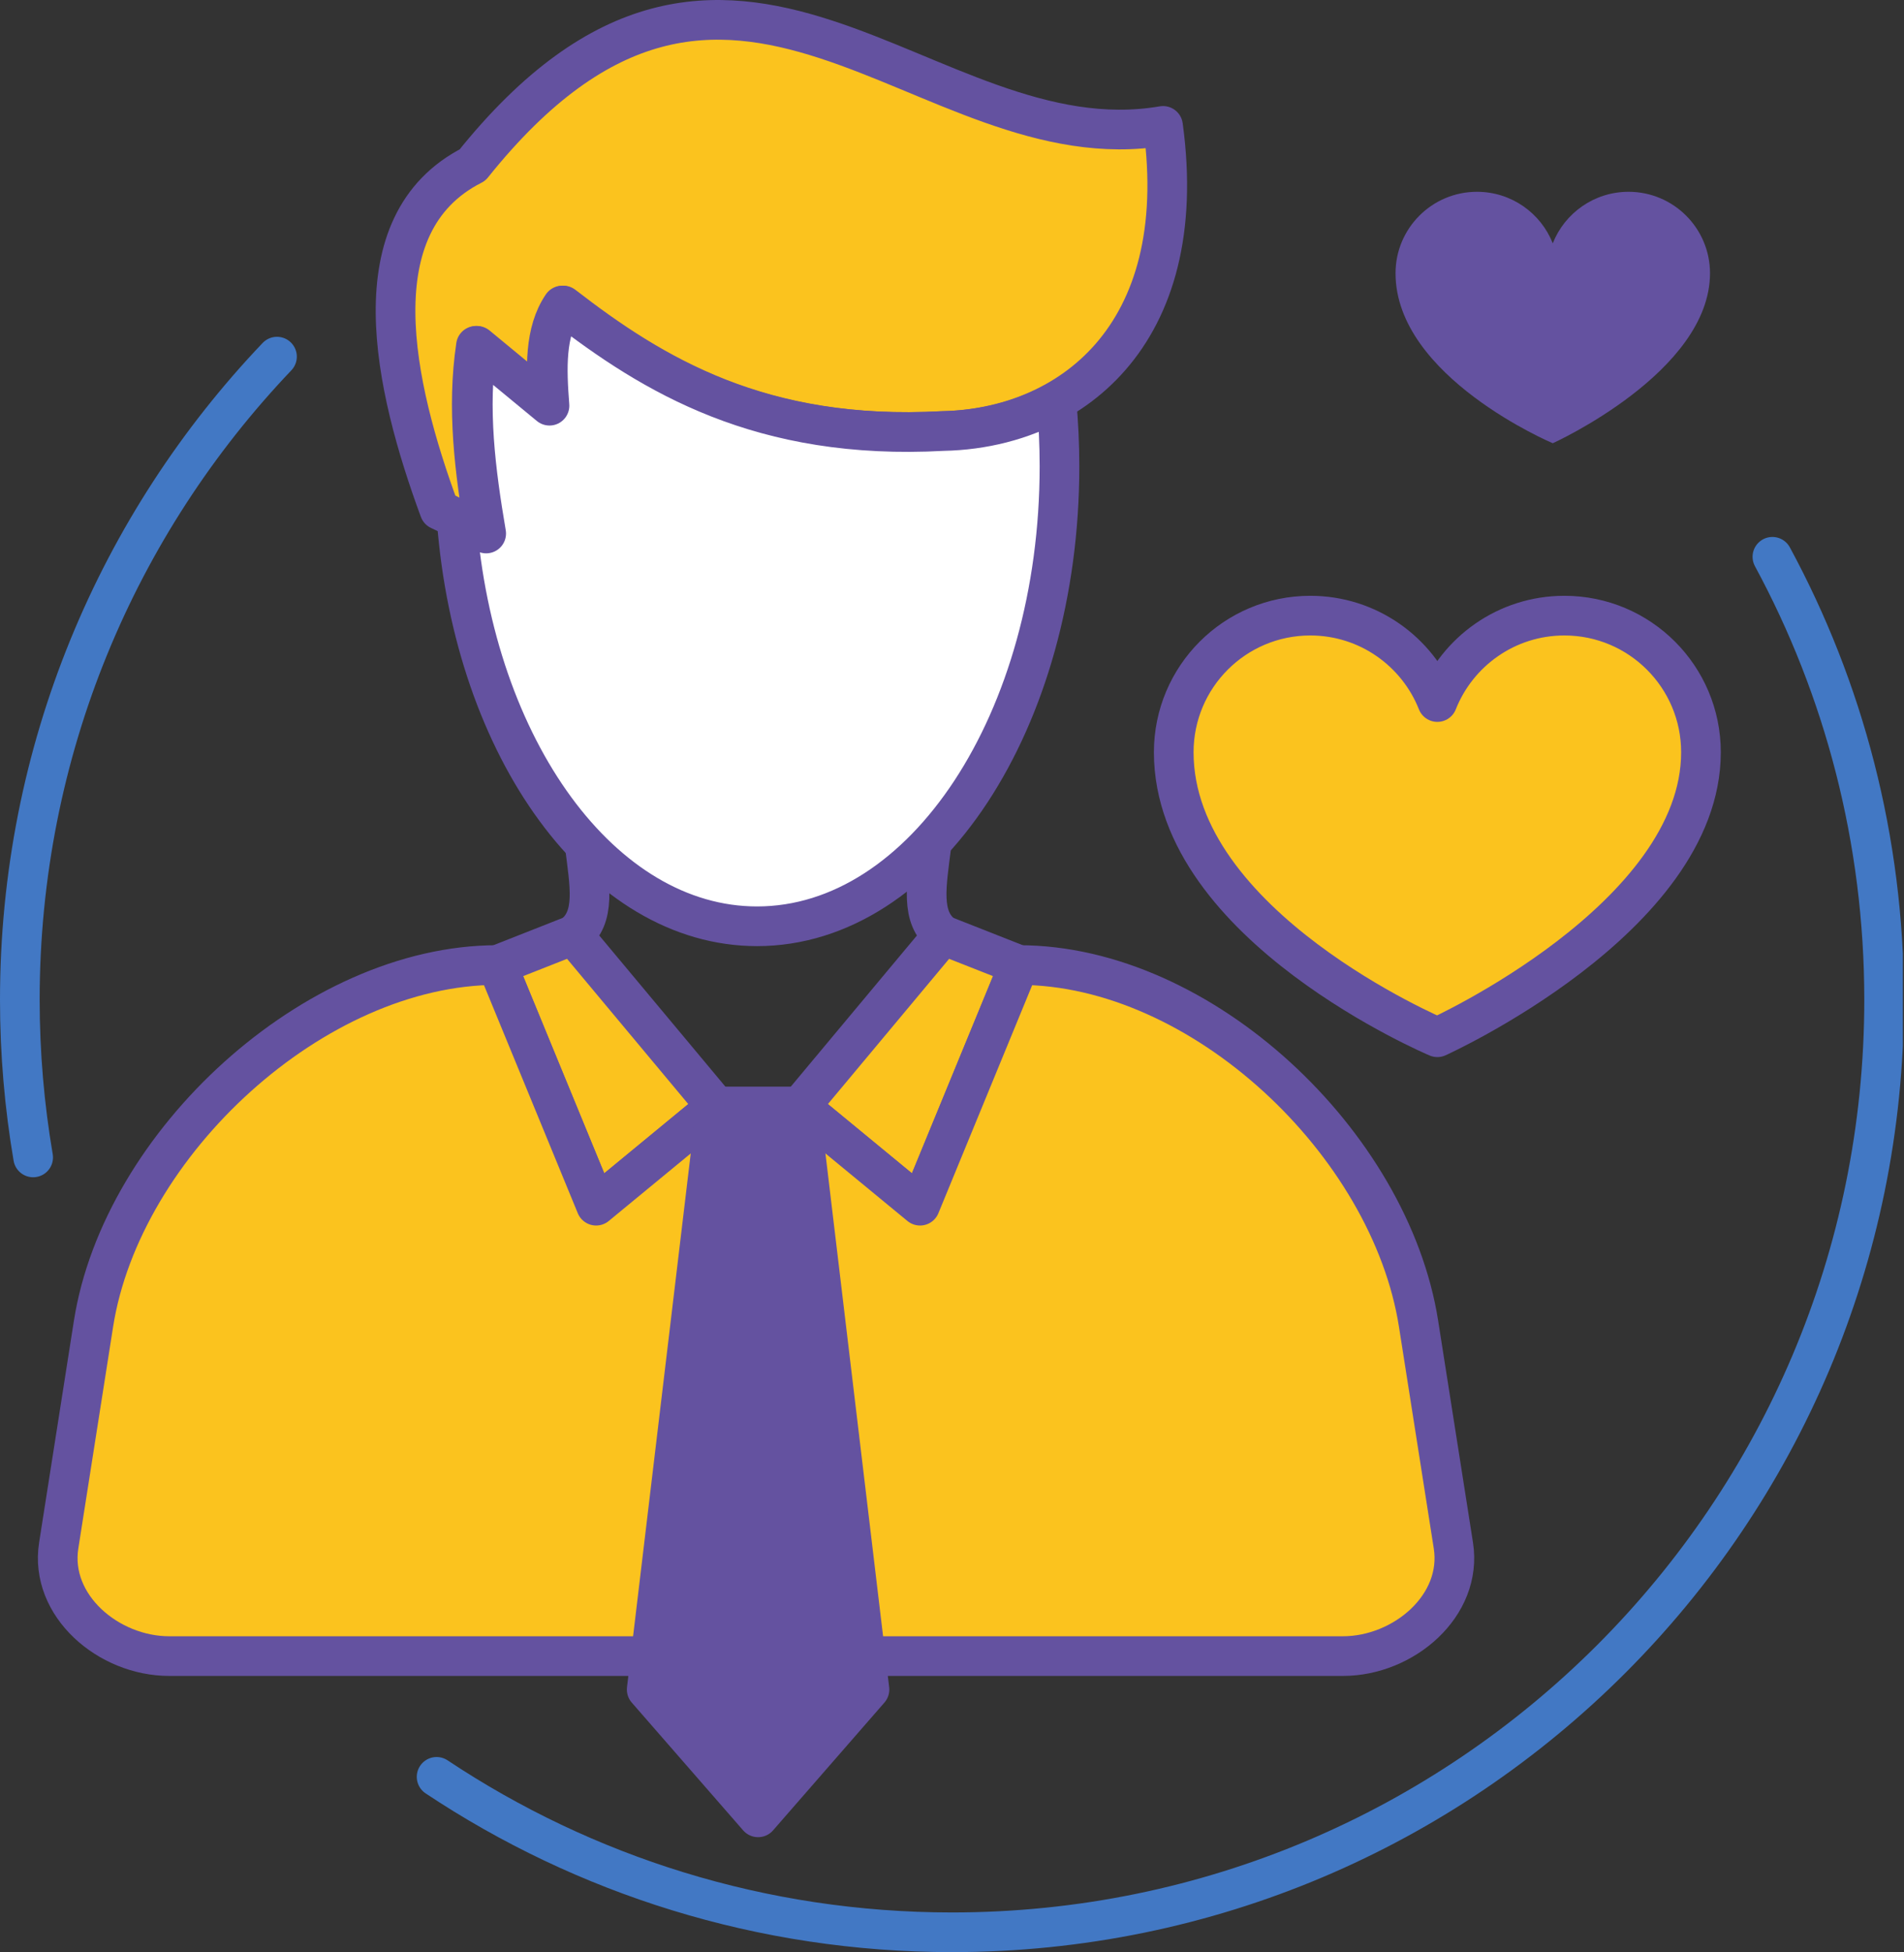 <?xml version="1.0" encoding="UTF-8" standalone="no"?>
<svg
   xmlns:dc="http://purl.org/dc/elements/1.1/"
   xmlns:cc="http://creativecommons.org/ns#"
   xmlns:rdf="http://www.w3.org/1999/02/22-rdf-syntax-ns#"
   xmlns:svg="http://www.w3.org/2000/svg"
   xmlns="http://www.w3.org/2000/svg"
   viewBox="0 0 102.062 104.6"
   height="104.6"
   width="102.062"
   xml:space="preserve"
   version="1.1"
   id="svg2"><rect x="0" y="0" width="102.062" height="104.6" fill="#333333" stroke="none"/><defs
     id="defs6"><clipPath
       id="clipPath18"
       clipPathUnits="userSpaceOnUse"><path
         id="path20"
         d="m 0,0 816,0 0,836.789 -816,0 L 0,0 Z" /></clipPath></defs><g
     transform="matrix(1.25,0,0,-1.25,0,104.6)"
     id="g10"><g
       transform="scale(0.1,0.1)"
       id="g12"><g
         id="g14"><g
           clip-path="url(#clipPath18)"
           id="g16"><path
             id="path22"
             style="fill:none;stroke:#4278c4;stroke-width:17.008;stroke-linecap:round;stroke-linejoin:round;stroke-miterlimit:22.926;stroke-dasharray:none;stroke-opacity:1"
             d="m 14.219,340.66 c -3.742,21.961 -5.715,44.539 -5.715,67.578 0,106.879 41.949,203.961 110.281,275.684 m 641.278,-85.797 c 30.558,-56.488 47.91,-121.16 47.91,-189.887 C 807.973,187.469 629,8.504 408.238,8.504 326.52,8.504 250.531,33.043 187.227,75.133" /><path
             id="path24"
             style="fill:#fbc31e;fill-opacity:1;fill-rule:evenodd;stroke:none"
             d="m 213.199,423.117 32.571,12.832 61.398,-73.543 -51.527,-42.437 -42.442,103.148" /><path
             id="path26"
             style="fill:none;stroke:#6452a0;stroke-width:17.008;stroke-linecap:round;stroke-linejoin:round;stroke-miterlimit:22.926;stroke-dasharray:none;stroke-opacity:1"
             d="m 213.199,423.117 32.571,12.832 61.398,-73.543 -51.527,-42.437 -42.442,103.148 z" /><path
             id="path28"
             style="fill:#fbc31e;fill-opacity:1;fill-rule:evenodd;stroke:none"
             d="m 436.988,423.117 -32.57,12.832 -61.402,-73.543 51.531,-42.437 42.441,103.148" /><path
             id="path30"
             style="fill:none;stroke:#6452a0;stroke-width:17.008;stroke-linecap:round;stroke-linejoin:round;stroke-miterlimit:22.926;stroke-dasharray:none;stroke-opacity:1"
             d="m 436.988,423.117 -32.57,12.832 -61.402,-73.543 51.531,-42.437 42.441,103.148 z" /><path
             id="path32"
             style="fill:none;stroke:#6452a0;stroke-width:17.008;stroke-linecap:round;stroke-linejoin:round;stroke-miterlimit:22.926;stroke-dasharray:none;stroke-opacity:1"
             d="m 245.77,435.949 c 9.89,7.543 7.144,21.176 4.929,38.992" /><path
             id="path34"
             style="fill:none;stroke:#6452a0;stroke-width:17.008;stroke-linecap:round;stroke-linejoin:round;stroke-miterlimit:22.926;stroke-dasharray:none;stroke-opacity:1"
             d="m 404.418,435.949 c -9.887,7.543 -7.148,21.176 -4.93,38.992" /><path
             id="path36"
             style="fill:#fbc31e;fill-opacity:1;fill-rule:evenodd;stroke:none"
             d="m 279.031,126.898 296.844,0 c 26.063,0 51.414,21.633 47.383,47.383 l -14.934,95.063 c -12.136,77.39 -93.015,153.773 -171.336,153.773 l -42.441,-103.148 -51.531,42.437 -35.844,0 -51.531,-42.437 -42.442,103.148 c -78.32,0 -160.957,-76.402 -173.101,-153.773 L 25.176,174.281 c -4.039,-25.738 21.312,-47.383 47.379,-47.383 l 206.476,0" /><path
             id="path38"
             style="fill:none;stroke:#6452a0;stroke-width:17.008;stroke-linecap:round;stroke-linejoin:round;stroke-miterlimit:22.926;stroke-dasharray:none;stroke-opacity:1"
             d="m 279.031,126.898 296.844,0 c 26.063,0 51.414,21.633 47.383,47.383 l -14.934,95.063 c -12.136,77.39 -93.015,153.773 -171.336,153.773 l -42.441,-103.148 -51.531,42.437 -35.844,0 -51.531,-42.437 -42.442,103.148 c -78.32,0 -160.957,-76.402 -173.101,-153.773 L 25.176,174.281 c -4.039,-25.738 21.312,-47.383 47.379,-47.383 l 206.476,0 z" /><path
             id="path40"
             style="fill:#fbc31e;fill-opacity:1;fill-rule:evenodd;stroke:none"
             d="m 208.051,608.109 c -10.36,4.774 -9.223,5.289 -19.586,10.063 -19.594,53.141 -35.363,122.769 14.156,147.875 111.324,139.004 193.664,-0.789 296.125,16.781 12.332,-90.484 -40.547,-129.711 -94.758,-130.793 -77.976,-4.273 -124.375,24.02 -162.871,53.797 -7.699,-11.34 -7.152,-26.961 -5.922,-42.937 -10.359,8.554 -20.73,17.113 -31.093,25.664 -4.02,-26.817 -0.618,-53.625 3.949,-80.45" /><path
             id="path42"
             style="fill:none;stroke:#6452a0;stroke-width:17.008;stroke-linecap:round;stroke-linejoin:round;stroke-miterlimit:22.926;stroke-dasharray:none;stroke-opacity:1"
             d="m 208.051,608.109 c -10.36,4.774 -9.223,5.289 -19.586,10.063 -19.594,53.141 -35.363,122.769 14.156,147.875 111.324,139.004 193.664,-0.789 296.125,16.781 12.332,-90.484 -40.547,-129.711 -94.758,-130.793 -77.976,-4.273 -124.375,24.02 -162.871,53.797 -7.699,-11.34 -7.152,-26.961 -5.922,-42.937 -10.359,8.554 -20.73,17.113 -31.093,25.664 -4.02,-26.817 -0.618,-53.625 3.949,-80.45 z" /><path
             id="path44"
             style="fill:#ffffff;fill-opacity:1;fill-rule:evenodd;stroke:none"
             d="m 453.051,664.707 c 0.851,-9.098 1.289,-18.387 1.289,-27.836 0,-108.867 -58.055,-197.129 -129.688,-197.129 -66.519,0 -121.332,76.133 -128.812,174.196 l 12.652,-5.829 c -4.566,26.825 -7.969,53.633 -3.953,80.45 10.367,-8.551 20.734,-17.11 31.102,-25.664 -1.239,15.976 -1.786,31.597 5.918,42.937 38.5,-29.777 84.89,-58.07 162.871,-53.797 16.992,0.34 33.855,4.438 48.621,12.672" /><path
             id="path46"
             style="fill:none;stroke:#6452a0;stroke-width:17.008;stroke-linecap:round;stroke-linejoin:round;stroke-miterlimit:22.926;stroke-dasharray:none;stroke-opacity:1"
             d="m 453.051,664.707 c 0.851,-9.098 1.289,-18.387 1.289,-27.836 0,-108.867 -58.055,-197.129 -129.688,-197.129 -66.519,0 -121.332,76.133 -128.812,174.196 l 12.652,-5.829 c -4.566,26.825 -7.969,53.633 -3.953,80.45 10.367,-8.551 20.734,-17.11 31.102,-25.664 -1.239,15.976 -1.786,31.597 5.918,42.937 38.5,-29.777 84.89,-58.07 162.871,-53.797 16.992,0.34 33.855,4.438 48.621,12.672 z" /><path
             id="path48"
             style="fill:#6452a0;fill-opacity:1;fill-rule:evenodd;stroke:none"
             d="m 277.324,112.563 47.774,-54.786 47.761,54.786 -29.843,249.843 -35.848,0 -29.844,-249.843" /><path
             id="path50"
             style="fill:none;stroke:#6452a0;stroke-width:17.008;stroke-linecap:round;stroke-linejoin:round;stroke-miterlimit:22.926;stroke-dasharray:none;stroke-opacity:1"
             d="m 277.324,112.563 47.774,-54.786 47.761,54.786 -29.843,249.843 -35.848,0 -29.844,-249.843 z" /><path
             id="path52"
             style="fill:#fbc31e;fill-opacity:1;fill-rule:evenodd;stroke:none"
             d="m 561.898,572.902 c 24.747,0 45.899,-15.347 54.485,-37.043 8.574,21.696 29.734,37.043 54.48,37.043 32.344,0 58.567,-26.222 58.567,-58.566 0,-71.063 -113.047,-122.16 -113.047,-122.16 0,0 -113.047,47.648 -113.047,122.16 0,32.344 26.211,58.566 58.562,58.566" /><path
             id="path54"
             style="fill:none;stroke:#6452a0;stroke-width:17.008;stroke-linecap:round;stroke-linejoin:round;stroke-miterlimit:22.926;stroke-dasharray:none;stroke-opacity:1"
             d="m 561.898,572.902 c 24.747,0 45.899,-15.347 54.485,-37.043 8.574,21.696 29.734,37.043 54.48,37.043 32.344,0 58.567,-26.222 58.567,-58.566 0,-71.063 -113.047,-122.16 -113.047,-122.16 0,0 -113.047,47.648 -113.047,122.16 0,32.344 26.211,58.566 58.562,58.566 z" /><path
             id="path56"
             style="fill:#6452a0;fill-opacity:1;fill-rule:evenodd;stroke:none"
             d="m 633.383,754.586 c 14.758,0 27.375,-9.152 32.492,-22.09 5.117,12.938 17.742,22.09 32.5,22.09 19.285,0 34.93,-15.637 34.93,-34.926 0,-42.383 -67.43,-72.863 -67.43,-72.863 0,0 -67.422,28.426 -67.422,72.863 0,19.289 15.633,34.926 34.93,34.926" /></g></g></g></g></svg>